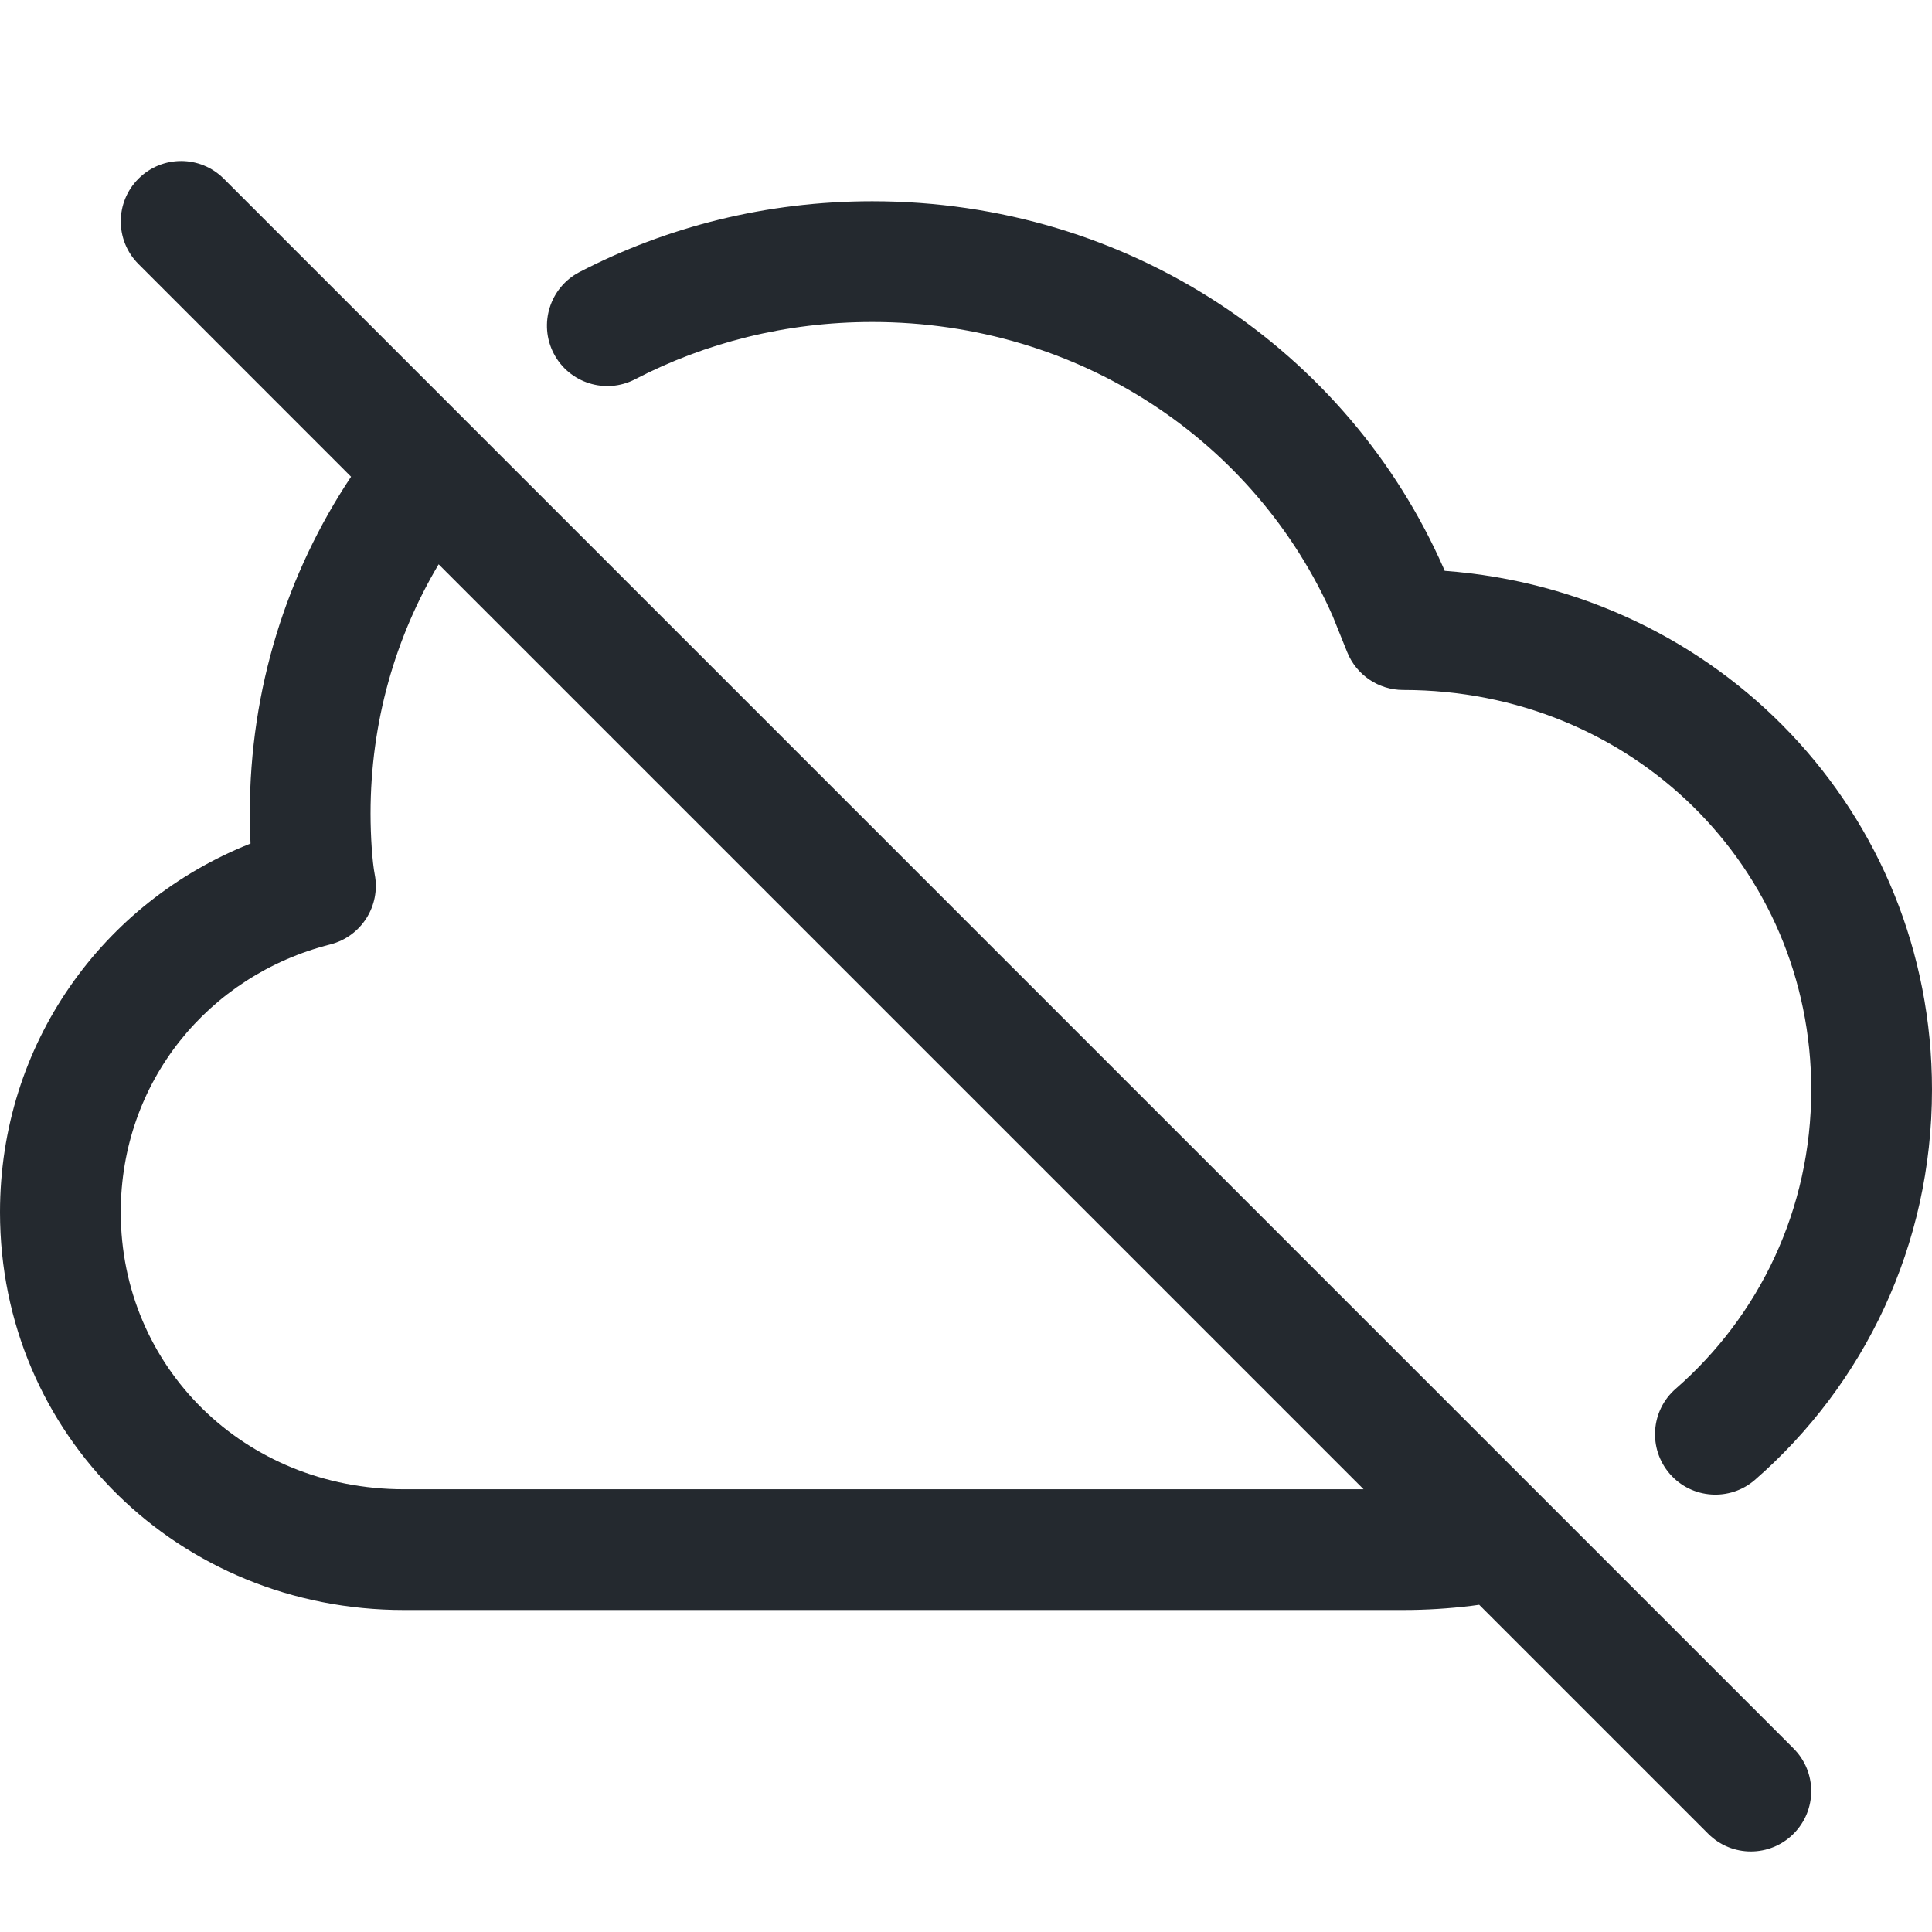 <svg width="24" height="24" viewBox="0 0 24 24" fill="none" xmlns="http://www.w3.org/2000/svg">
<path fill-rule="evenodd" clip-rule="evenodd" d="M2.78 2.22C2.487 1.927 2.013 1.927 1.72 2.22C1.427 2.513 1.427 2.987 1.72 3.28L4.361 5.922C3.564 7.12 3.103 8.558 3.103 10.107C3.103 10.22 3.106 10.348 3.112 10.479C1.277 11.207 0 12.965 0 15.059C0 17.831 2.229 20 5.017 20H17.431C17.718 20 18.001 19.982 18.279 19.948C18.311 19.944 18.343 19.94 18.375 19.935L21.22 22.78C21.513 23.073 21.987 23.073 22.28 22.78C22.573 22.487 22.573 22.013 22.28 21.72L2.78 2.22ZM16.939 18.5L5.449 7.01C4.911 7.914 4.603 8.97 4.603 10.107C4.603 10.391 4.625 10.709 4.655 10.863C4.73 11.253 4.488 11.634 4.103 11.732C2.584 12.117 1.5 13.444 1.5 15.059C1.5 16.977 3.032 18.5 5.017 18.5H16.939Z" fill="#24292F"/>
<path d="M10.836 2.5C9.521 2.5 8.282 2.817 7.198 3.38C6.831 3.571 6.688 4.024 6.879 4.392C7.07 4.759 7.523 4.902 7.89 4.711C8.762 4.258 9.763 4 10.836 4C13.424 4 15.606 5.5 16.556 7.655L16.735 8.1C16.849 8.385 17.125 8.571 17.431 8.571C20.274 8.571 22.5 10.777 22.5 13.536C22.5 15.026 21.853 16.347 20.816 17.252C20.504 17.524 20.472 17.997 20.744 18.31C21.016 18.622 21.49 18.654 21.802 18.382C23.155 17.202 24 15.474 24 13.536C24 10.095 21.348 7.345 17.946 7.091L17.944 7.085C17.941 7.078 17.938 7.07 17.935 7.063C16.748 4.358 14.025 2.5 10.836 2.5Z" fill="#24292F"/>
</svg>
